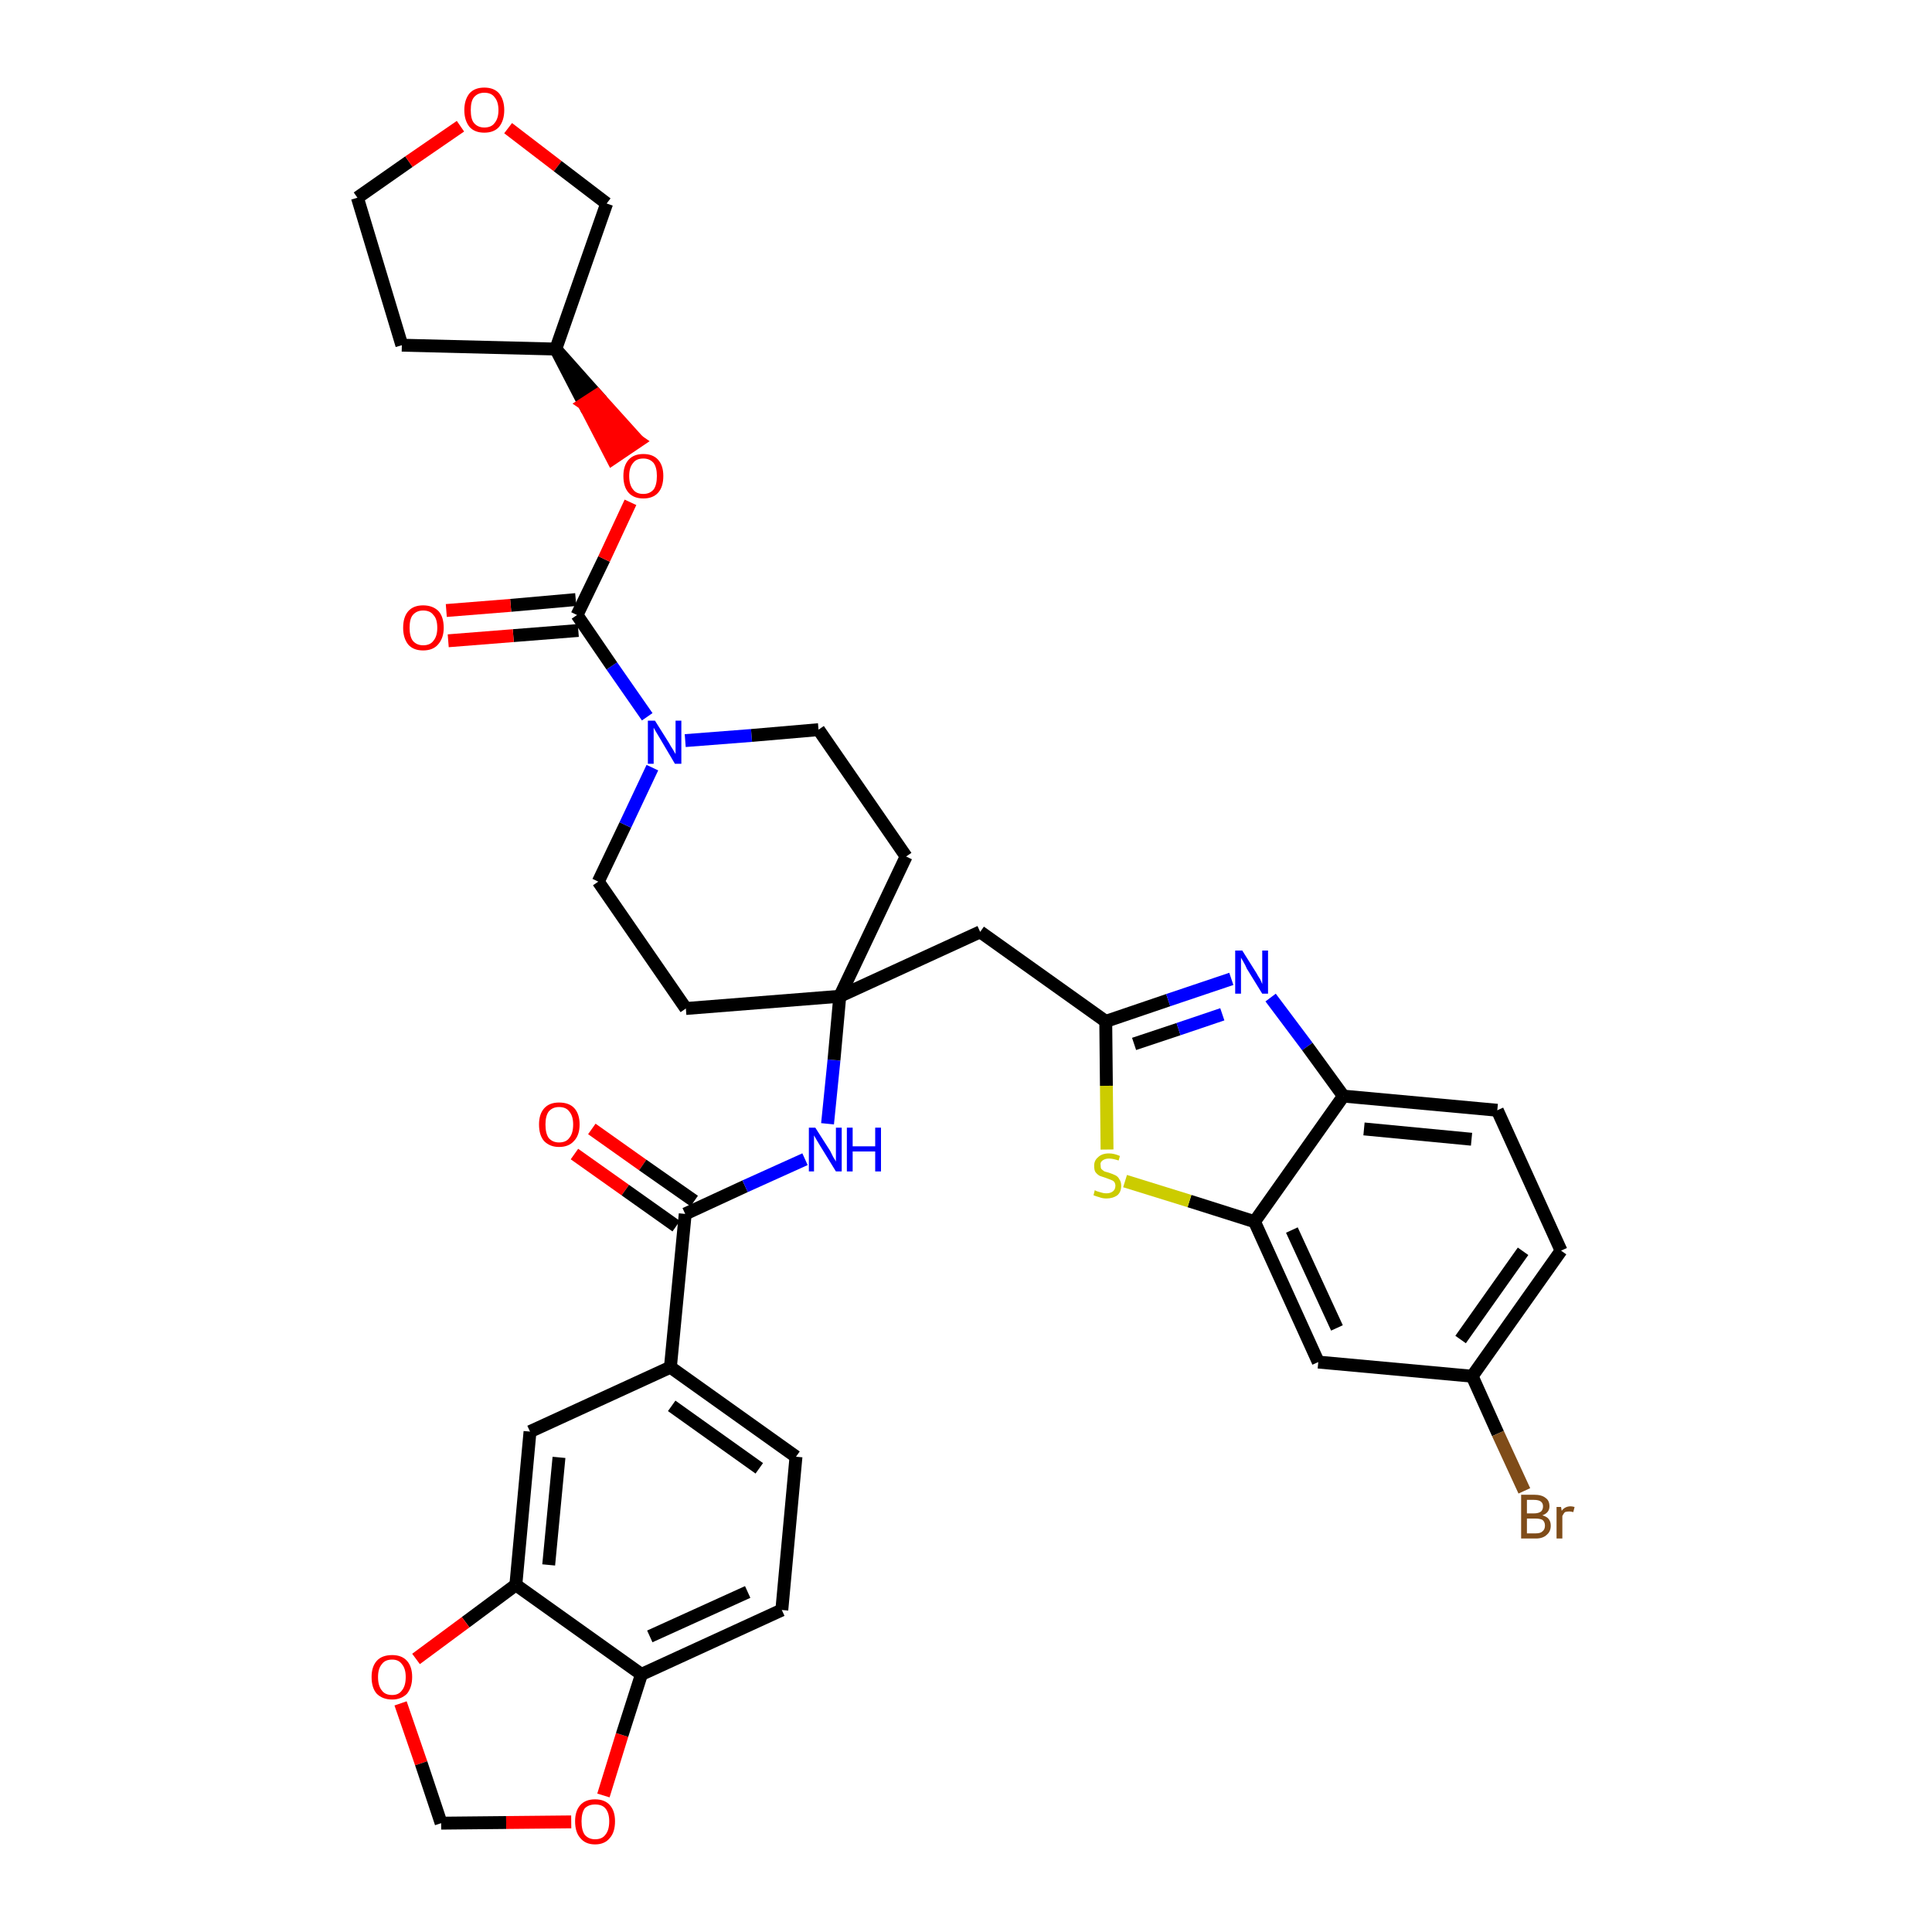 <?xml version='1.0' encoding='iso-8859-1'?>
<svg version='1.1' baseProfile='full'
              xmlns='http://www.w3.org/2000/svg'
                      xmlns:rdkit='http://www.rdkit.org/xml'
                      xmlns:xlink='http://www.w3.org/1999/xlink'
                  xml:space='preserve'
width='300px' height='300px' viewBox='0 0 300 300'>
<!-- END OF HEADER -->
<path class='bond-0 atom-0 atom-1' d='M 89.2,179.2 L 97.1,184.8' style='fill:none;fill-rule:evenodd;stroke:#FF0000;stroke-width:2.0px;stroke-linecap:butt;stroke-linejoin:miter;stroke-opacity:1' />
<path class='bond-0 atom-0 atom-1' d='M 97.1,184.8 L 105.0,190.4' style='fill:none;fill-rule:evenodd;stroke:#000000;stroke-width:2.0px;stroke-linecap:butt;stroke-linejoin:miter;stroke-opacity:1' />
<path class='bond-0 atom-0 atom-1' d='M 91.9,175.3 L 99.8,180.9' style='fill:none;fill-rule:evenodd;stroke:#FF0000;stroke-width:2.0px;stroke-linecap:butt;stroke-linejoin:miter;stroke-opacity:1' />
<path class='bond-0 atom-0 atom-1' d='M 99.8,180.9 L 107.8,186.5' style='fill:none;fill-rule:evenodd;stroke:#000000;stroke-width:2.0px;stroke-linecap:butt;stroke-linejoin:miter;stroke-opacity:1' />
<path class='bond-1 atom-1 atom-2' d='M 106.4,188.5 L 115.7,184.2' style='fill:none;fill-rule:evenodd;stroke:#000000;stroke-width:2.0px;stroke-linecap:butt;stroke-linejoin:miter;stroke-opacity:1' />
<path class='bond-1 atom-1 atom-2' d='M 115.7,184.2 L 125.0,180.0' style='fill:none;fill-rule:evenodd;stroke:#0000FF;stroke-width:2.0px;stroke-linecap:butt;stroke-linejoin:miter;stroke-opacity:1' />
<path class='bond-27 atom-1 atom-28' d='M 106.4,188.5 L 104.1,212.3' style='fill:none;fill-rule:evenodd;stroke:#000000;stroke-width:2.0px;stroke-linecap:butt;stroke-linejoin:miter;stroke-opacity:1' />
<path class='bond-2 atom-2 atom-3' d='M 128.5,174.5 L 129.5,164.6' style='fill:none;fill-rule:evenodd;stroke:#0000FF;stroke-width:2.0px;stroke-linecap:butt;stroke-linejoin:miter;stroke-opacity:1' />
<path class='bond-2 atom-2 atom-3' d='M 129.5,164.6 L 130.4,154.7' style='fill:none;fill-rule:evenodd;stroke:#000000;stroke-width:2.0px;stroke-linecap:butt;stroke-linejoin:miter;stroke-opacity:1' />
<path class='bond-3 atom-3 atom-4' d='M 130.4,154.7 L 152.2,144.7' style='fill:none;fill-rule:evenodd;stroke:#000000;stroke-width:2.0px;stroke-linecap:butt;stroke-linejoin:miter;stroke-opacity:1' />
<path class='bond-14 atom-3 atom-15' d='M 130.4,154.7 L 106.5,156.6' style='fill:none;fill-rule:evenodd;stroke:#000000;stroke-width:2.0px;stroke-linecap:butt;stroke-linejoin:miter;stroke-opacity:1' />
<path class='bond-36 atom-27 atom-3' d='M 140.7,133.0 L 130.4,154.7' style='fill:none;fill-rule:evenodd;stroke:#000000;stroke-width:2.0px;stroke-linecap:butt;stroke-linejoin:miter;stroke-opacity:1' />
<path class='bond-4 atom-4 atom-5' d='M 152.2,144.7 L 171.7,158.6' style='fill:none;fill-rule:evenodd;stroke:#000000;stroke-width:2.0px;stroke-linecap:butt;stroke-linejoin:miter;stroke-opacity:1' />
<path class='bond-5 atom-5 atom-6' d='M 171.7,158.6 L 181.4,155.3' style='fill:none;fill-rule:evenodd;stroke:#000000;stroke-width:2.0px;stroke-linecap:butt;stroke-linejoin:miter;stroke-opacity:1' />
<path class='bond-5 atom-5 atom-6' d='M 181.4,155.3 L 191.2,152.0' style='fill:none;fill-rule:evenodd;stroke:#0000FF;stroke-width:2.0px;stroke-linecap:butt;stroke-linejoin:miter;stroke-opacity:1' />
<path class='bond-5 atom-5 atom-6' d='M 176.1,162.1 L 183.0,159.8' style='fill:none;fill-rule:evenodd;stroke:#000000;stroke-width:2.0px;stroke-linecap:butt;stroke-linejoin:miter;stroke-opacity:1' />
<path class='bond-5 atom-5 atom-6' d='M 183.0,159.8 L 189.8,157.5' style='fill:none;fill-rule:evenodd;stroke:#0000FF;stroke-width:2.0px;stroke-linecap:butt;stroke-linejoin:miter;stroke-opacity:1' />
<path class='bond-38 atom-14 atom-5' d='M 171.9,178.5 L 171.8,168.6' style='fill:none;fill-rule:evenodd;stroke:#CCCC00;stroke-width:2.0px;stroke-linecap:butt;stroke-linejoin:miter;stroke-opacity:1' />
<path class='bond-38 atom-14 atom-5' d='M 171.8,168.6 L 171.7,158.6' style='fill:none;fill-rule:evenodd;stroke:#000000;stroke-width:2.0px;stroke-linecap:butt;stroke-linejoin:miter;stroke-opacity:1' />
<path class='bond-6 atom-6 atom-7' d='M 197.3,154.9 L 203.0,162.5' style='fill:none;fill-rule:evenodd;stroke:#0000FF;stroke-width:2.0px;stroke-linecap:butt;stroke-linejoin:miter;stroke-opacity:1' />
<path class='bond-6 atom-6 atom-7' d='M 203.0,162.5 L 208.6,170.2' style='fill:none;fill-rule:evenodd;stroke:#000000;stroke-width:2.0px;stroke-linecap:butt;stroke-linejoin:miter;stroke-opacity:1' />
<path class='bond-7 atom-7 atom-8' d='M 208.6,170.2 L 232.5,172.4' style='fill:none;fill-rule:evenodd;stroke:#000000;stroke-width:2.0px;stroke-linecap:butt;stroke-linejoin:miter;stroke-opacity:1' />
<path class='bond-7 atom-7 atom-8' d='M 211.8,175.3 L 228.5,176.9' style='fill:none;fill-rule:evenodd;stroke:#000000;stroke-width:2.0px;stroke-linecap:butt;stroke-linejoin:miter;stroke-opacity:1' />
<path class='bond-41 atom-13 atom-7' d='M 194.8,189.7 L 208.6,170.2' style='fill:none;fill-rule:evenodd;stroke:#000000;stroke-width:2.0px;stroke-linecap:butt;stroke-linejoin:miter;stroke-opacity:1' />
<path class='bond-8 atom-8 atom-9' d='M 232.5,172.4 L 242.4,194.2' style='fill:none;fill-rule:evenodd;stroke:#000000;stroke-width:2.0px;stroke-linecap:butt;stroke-linejoin:miter;stroke-opacity:1' />
<path class='bond-9 atom-9 atom-10' d='M 242.4,194.2 L 228.6,213.7' style='fill:none;fill-rule:evenodd;stroke:#000000;stroke-width:2.0px;stroke-linecap:butt;stroke-linejoin:miter;stroke-opacity:1' />
<path class='bond-9 atom-9 atom-10' d='M 236.5,194.3 L 226.8,208.0' style='fill:none;fill-rule:evenodd;stroke:#000000;stroke-width:2.0px;stroke-linecap:butt;stroke-linejoin:miter;stroke-opacity:1' />
<path class='bond-10 atom-10 atom-11' d='M 228.6,213.7 L 232.6,222.6' style='fill:none;fill-rule:evenodd;stroke:#000000;stroke-width:2.0px;stroke-linecap:butt;stroke-linejoin:miter;stroke-opacity:1' />
<path class='bond-10 atom-10 atom-11' d='M 232.6,222.6 L 236.7,231.5' style='fill:none;fill-rule:evenodd;stroke:#7F4C19;stroke-width:2.0px;stroke-linecap:butt;stroke-linejoin:miter;stroke-opacity:1' />
<path class='bond-11 atom-10 atom-12' d='M 228.6,213.7 L 204.7,211.5' style='fill:none;fill-rule:evenodd;stroke:#000000;stroke-width:2.0px;stroke-linecap:butt;stroke-linejoin:miter;stroke-opacity:1' />
<path class='bond-12 atom-12 atom-13' d='M 204.7,211.5 L 194.8,189.7' style='fill:none;fill-rule:evenodd;stroke:#000000;stroke-width:2.0px;stroke-linecap:butt;stroke-linejoin:miter;stroke-opacity:1' />
<path class='bond-12 atom-12 atom-13' d='M 207.6,206.2 L 200.6,191.0' style='fill:none;fill-rule:evenodd;stroke:#000000;stroke-width:2.0px;stroke-linecap:butt;stroke-linejoin:miter;stroke-opacity:1' />
<path class='bond-13 atom-13 atom-14' d='M 194.8,189.7 L 184.7,186.5' style='fill:none;fill-rule:evenodd;stroke:#000000;stroke-width:2.0px;stroke-linecap:butt;stroke-linejoin:miter;stroke-opacity:1' />
<path class='bond-13 atom-13 atom-14' d='M 184.7,186.5 L 174.7,183.4' style='fill:none;fill-rule:evenodd;stroke:#CCCC00;stroke-width:2.0px;stroke-linecap:butt;stroke-linejoin:miter;stroke-opacity:1' />
<path class='bond-15 atom-15 atom-16' d='M 106.5,156.6 L 92.9,136.9' style='fill:none;fill-rule:evenodd;stroke:#000000;stroke-width:2.0px;stroke-linecap:butt;stroke-linejoin:miter;stroke-opacity:1' />
<path class='bond-16 atom-16 atom-17' d='M 92.9,136.9 L 97.1,128.1' style='fill:none;fill-rule:evenodd;stroke:#000000;stroke-width:2.0px;stroke-linecap:butt;stroke-linejoin:miter;stroke-opacity:1' />
<path class='bond-16 atom-16 atom-17' d='M 97.1,128.1 L 101.3,119.2' style='fill:none;fill-rule:evenodd;stroke:#0000FF;stroke-width:2.0px;stroke-linecap:butt;stroke-linejoin:miter;stroke-opacity:1' />
<path class='bond-17 atom-17 atom-18' d='M 100.5,111.3 L 95.0,103.4' style='fill:none;fill-rule:evenodd;stroke:#0000FF;stroke-width:2.0px;stroke-linecap:butt;stroke-linejoin:miter;stroke-opacity:1' />
<path class='bond-17 atom-17 atom-18' d='M 95.0,103.4 L 89.6,95.5' style='fill:none;fill-rule:evenodd;stroke:#000000;stroke-width:2.0px;stroke-linecap:butt;stroke-linejoin:miter;stroke-opacity:1' />
<path class='bond-25 atom-17 atom-26' d='M 106.4,115.0 L 116.7,114.2' style='fill:none;fill-rule:evenodd;stroke:#0000FF;stroke-width:2.0px;stroke-linecap:butt;stroke-linejoin:miter;stroke-opacity:1' />
<path class='bond-25 atom-17 atom-26' d='M 116.7,114.2 L 127.1,113.3' style='fill:none;fill-rule:evenodd;stroke:#000000;stroke-width:2.0px;stroke-linecap:butt;stroke-linejoin:miter;stroke-opacity:1' />
<path class='bond-18 atom-18 atom-19' d='M 89.4,93.1 L 79.3,94.0' style='fill:none;fill-rule:evenodd;stroke:#000000;stroke-width:2.0px;stroke-linecap:butt;stroke-linejoin:miter;stroke-opacity:1' />
<path class='bond-18 atom-18 atom-19' d='M 79.3,94.0 L 69.3,94.8' style='fill:none;fill-rule:evenodd;stroke:#FF0000;stroke-width:2.0px;stroke-linecap:butt;stroke-linejoin:miter;stroke-opacity:1' />
<path class='bond-18 atom-18 atom-19' d='M 89.8,97.9 L 79.7,98.7' style='fill:none;fill-rule:evenodd;stroke:#000000;stroke-width:2.0px;stroke-linecap:butt;stroke-linejoin:miter;stroke-opacity:1' />
<path class='bond-18 atom-18 atom-19' d='M 79.7,98.7 L 69.6,99.5' style='fill:none;fill-rule:evenodd;stroke:#FF0000;stroke-width:2.0px;stroke-linecap:butt;stroke-linejoin:miter;stroke-opacity:1' />
<path class='bond-19 atom-18 atom-20' d='M 89.6,95.5 L 93.8,86.8' style='fill:none;fill-rule:evenodd;stroke:#000000;stroke-width:2.0px;stroke-linecap:butt;stroke-linejoin:miter;stroke-opacity:1' />
<path class='bond-19 atom-18 atom-20' d='M 93.8,86.8 L 97.9,78.0' style='fill:none;fill-rule:evenodd;stroke:#FF0000;stroke-width:2.0px;stroke-linecap:butt;stroke-linejoin:miter;stroke-opacity:1' />
<path class='bond-20 atom-21 atom-20' d='M 86.3,54.2 L 90.7,62.7 L 92.7,61.4 Z' style='fill:#000000;fill-rule:evenodd;fill-opacity:1;stroke:#000000;stroke-width:2.0px;stroke-linecap:butt;stroke-linejoin:miter;stroke-opacity:1;' />
<path class='bond-20 atom-21 atom-20' d='M 90.7,62.7 L 99.1,68.5 L 95.1,71.2 Z' style='fill:#FF0000;fill-rule:evenodd;fill-opacity:1;stroke:#FF0000;stroke-width:2.0px;stroke-linecap:butt;stroke-linejoin:miter;stroke-opacity:1;' />
<path class='bond-20 atom-21 atom-20' d='M 90.7,62.7 L 92.7,61.4 L 99.1,68.5 Z' style='fill:#FF0000;fill-rule:evenodd;fill-opacity:1;stroke:#FF0000;stroke-width:2.0px;stroke-linecap:butt;stroke-linejoin:miter;stroke-opacity:1;' />
<path class='bond-21 atom-21 atom-22' d='M 86.3,54.2 L 62.4,53.6' style='fill:none;fill-rule:evenodd;stroke:#000000;stroke-width:2.0px;stroke-linecap:butt;stroke-linejoin:miter;stroke-opacity:1' />
<path class='bond-39 atom-25 atom-21' d='M 94.2,31.6 L 86.3,54.2' style='fill:none;fill-rule:evenodd;stroke:#000000;stroke-width:2.0px;stroke-linecap:butt;stroke-linejoin:miter;stroke-opacity:1' />
<path class='bond-22 atom-22 atom-23' d='M 62.4,53.6 L 55.5,30.7' style='fill:none;fill-rule:evenodd;stroke:#000000;stroke-width:2.0px;stroke-linecap:butt;stroke-linejoin:miter;stroke-opacity:1' />
<path class='bond-23 atom-23 atom-24' d='M 55.5,30.7 L 63.5,25.1' style='fill:none;fill-rule:evenodd;stroke:#000000;stroke-width:2.0px;stroke-linecap:butt;stroke-linejoin:miter;stroke-opacity:1' />
<path class='bond-23 atom-23 atom-24' d='M 63.5,25.1 L 71.5,19.6' style='fill:none;fill-rule:evenodd;stroke:#FF0000;stroke-width:2.0px;stroke-linecap:butt;stroke-linejoin:miter;stroke-opacity:1' />
<path class='bond-24 atom-24 atom-25' d='M 78.9,19.9 L 86.6,25.8' style='fill:none;fill-rule:evenodd;stroke:#FF0000;stroke-width:2.0px;stroke-linecap:butt;stroke-linejoin:miter;stroke-opacity:1' />
<path class='bond-24 atom-24 atom-25' d='M 86.6,25.8 L 94.2,31.6' style='fill:none;fill-rule:evenodd;stroke:#000000;stroke-width:2.0px;stroke-linecap:butt;stroke-linejoin:miter;stroke-opacity:1' />
<path class='bond-26 atom-26 atom-27' d='M 127.1,113.3 L 140.7,133.0' style='fill:none;fill-rule:evenodd;stroke:#000000;stroke-width:2.0px;stroke-linecap:butt;stroke-linejoin:miter;stroke-opacity:1' />
<path class='bond-28 atom-28 atom-29' d='M 104.1,212.3 L 123.6,226.2' style='fill:none;fill-rule:evenodd;stroke:#000000;stroke-width:2.0px;stroke-linecap:butt;stroke-linejoin:miter;stroke-opacity:1' />
<path class='bond-28 atom-28 atom-29' d='M 104.3,218.3 L 117.9,228.0' style='fill:none;fill-rule:evenodd;stroke:#000000;stroke-width:2.0px;stroke-linecap:butt;stroke-linejoin:miter;stroke-opacity:1' />
<path class='bond-37 atom-33 atom-28' d='M 82.3,222.3 L 104.1,212.3' style='fill:none;fill-rule:evenodd;stroke:#000000;stroke-width:2.0px;stroke-linecap:butt;stroke-linejoin:miter;stroke-opacity:1' />
<path class='bond-29 atom-29 atom-30' d='M 123.6,226.2 L 121.4,250.0' style='fill:none;fill-rule:evenodd;stroke:#000000;stroke-width:2.0px;stroke-linecap:butt;stroke-linejoin:miter;stroke-opacity:1' />
<path class='bond-30 atom-30 atom-31' d='M 121.4,250.0 L 99.6,260.0' style='fill:none;fill-rule:evenodd;stroke:#000000;stroke-width:2.0px;stroke-linecap:butt;stroke-linejoin:miter;stroke-opacity:1' />
<path class='bond-30 atom-30 atom-31' d='M 116.1,247.2 L 100.9,254.1' style='fill:none;fill-rule:evenodd;stroke:#000000;stroke-width:2.0px;stroke-linecap:butt;stroke-linejoin:miter;stroke-opacity:1' />
<path class='bond-31 atom-31 atom-32' d='M 99.6,260.0 L 80.1,246.1' style='fill:none;fill-rule:evenodd;stroke:#000000;stroke-width:2.0px;stroke-linecap:butt;stroke-linejoin:miter;stroke-opacity:1' />
<path class='bond-40 atom-36 atom-31' d='M 93.7,278.8 L 96.6,269.4' style='fill:none;fill-rule:evenodd;stroke:#FF0000;stroke-width:2.0px;stroke-linecap:butt;stroke-linejoin:miter;stroke-opacity:1' />
<path class='bond-40 atom-36 atom-31' d='M 96.6,269.4 L 99.6,260.0' style='fill:none;fill-rule:evenodd;stroke:#000000;stroke-width:2.0px;stroke-linecap:butt;stroke-linejoin:miter;stroke-opacity:1' />
<path class='bond-32 atom-32 atom-33' d='M 80.1,246.1 L 82.3,222.3' style='fill:none;fill-rule:evenodd;stroke:#000000;stroke-width:2.0px;stroke-linecap:butt;stroke-linejoin:miter;stroke-opacity:1' />
<path class='bond-32 atom-32 atom-33' d='M 85.2,243.0 L 86.8,226.3' style='fill:none;fill-rule:evenodd;stroke:#000000;stroke-width:2.0px;stroke-linecap:butt;stroke-linejoin:miter;stroke-opacity:1' />
<path class='bond-33 atom-32 atom-34' d='M 80.1,246.1 L 72.3,251.9' style='fill:none;fill-rule:evenodd;stroke:#000000;stroke-width:2.0px;stroke-linecap:butt;stroke-linejoin:miter;stroke-opacity:1' />
<path class='bond-33 atom-32 atom-34' d='M 72.3,251.9 L 64.6,257.6' style='fill:none;fill-rule:evenodd;stroke:#FF0000;stroke-width:2.0px;stroke-linecap:butt;stroke-linejoin:miter;stroke-opacity:1' />
<path class='bond-34 atom-34 atom-35' d='M 62.2,264.5 L 65.4,273.8' style='fill:none;fill-rule:evenodd;stroke:#FF0000;stroke-width:2.0px;stroke-linecap:butt;stroke-linejoin:miter;stroke-opacity:1' />
<path class='bond-34 atom-34 atom-35' d='M 65.4,273.8 L 68.5,283.1' style='fill:none;fill-rule:evenodd;stroke:#000000;stroke-width:2.0px;stroke-linecap:butt;stroke-linejoin:miter;stroke-opacity:1' />
<path class='bond-35 atom-35 atom-36' d='M 68.5,283.1 L 78.6,283.0' style='fill:none;fill-rule:evenodd;stroke:#000000;stroke-width:2.0px;stroke-linecap:butt;stroke-linejoin:miter;stroke-opacity:1' />
<path class='bond-35 atom-35 atom-36' d='M 78.6,283.0 L 88.7,282.9' style='fill:none;fill-rule:evenodd;stroke:#FF0000;stroke-width:2.0px;stroke-linecap:butt;stroke-linejoin:miter;stroke-opacity:1' />
<path  class='atom-0' d='M 83.7 174.6
Q 83.7 173.0, 84.5 172.1
Q 85.3 171.2, 86.8 171.2
Q 88.4 171.2, 89.2 172.1
Q 90.0 173.0, 90.0 174.6
Q 90.0 176.3, 89.1 177.2
Q 88.3 178.1, 86.8 178.1
Q 85.4 178.1, 84.5 177.2
Q 83.7 176.3, 83.7 174.6
M 86.8 177.4
Q 87.9 177.4, 88.4 176.7
Q 89.0 176.0, 89.0 174.6
Q 89.0 173.3, 88.4 172.6
Q 87.9 171.9, 86.8 171.9
Q 85.8 171.9, 85.2 172.6
Q 84.7 173.3, 84.7 174.6
Q 84.7 176.0, 85.2 176.7
Q 85.8 177.4, 86.8 177.4
' fill='#FF0000'/>
<path  class='atom-2' d='M 126.6 175.1
L 128.9 178.7
Q 129.1 179.1, 129.4 179.7
Q 129.8 180.3, 129.8 180.4
L 129.8 175.1
L 130.7 175.1
L 130.7 181.9
L 129.8 181.9
L 127.4 178.0
Q 127.1 177.5, 126.8 177.0
Q 126.5 176.5, 126.4 176.3
L 126.4 181.9
L 125.6 181.9
L 125.6 175.1
L 126.6 175.1
' fill='#0000FF'/>
<path  class='atom-2' d='M 131.5 175.1
L 132.4 175.1
L 132.4 178.0
L 135.9 178.0
L 135.9 175.1
L 136.8 175.1
L 136.8 181.9
L 135.9 181.9
L 135.9 178.8
L 132.4 178.8
L 132.4 181.9
L 131.5 181.9
L 131.5 175.1
' fill='#0000FF'/>
<path  class='atom-6' d='M 192.9 147.6
L 195.1 151.1
Q 195.3 151.5, 195.7 152.1
Q 196.0 152.8, 196.0 152.8
L 196.0 147.6
L 196.9 147.6
L 196.9 154.3
L 196.0 154.3
L 193.6 150.4
Q 193.4 149.9, 193.1 149.4
Q 192.8 148.9, 192.7 148.7
L 192.7 154.3
L 191.8 154.3
L 191.8 147.6
L 192.9 147.6
' fill='#0000FF'/>
<path  class='atom-11' d='M 239.5 235.3
Q 240.2 235.5, 240.5 235.9
Q 240.8 236.3, 240.8 236.9
Q 240.8 237.8, 240.2 238.3
Q 239.6 238.9, 238.5 238.9
L 236.2 238.9
L 236.2 232.1
L 238.2 232.1
Q 239.4 232.1, 240.0 232.6
Q 240.6 233.0, 240.6 233.9
Q 240.6 234.9, 239.5 235.3
M 237.1 232.9
L 237.1 235.0
L 238.2 235.0
Q 238.9 235.0, 239.3 234.7
Q 239.6 234.4, 239.6 233.9
Q 239.6 232.9, 238.2 232.9
L 237.1 232.9
M 238.5 238.1
Q 239.2 238.1, 239.5 237.8
Q 239.9 237.5, 239.9 236.9
Q 239.9 236.3, 239.5 236.0
Q 239.1 235.8, 238.4 235.8
L 237.1 235.8
L 237.1 238.1
L 238.5 238.1
' fill='#7F4C19'/>
<path  class='atom-11' d='M 242.4 234.0
L 242.5 234.6
Q 243.0 233.9, 243.9 233.9
Q 244.1 233.9, 244.5 234.0
L 244.3 234.8
Q 243.9 234.7, 243.7 234.7
Q 243.3 234.7, 243.0 234.8
Q 242.8 235.0, 242.6 235.4
L 242.6 238.9
L 241.7 238.9
L 241.7 234.0
L 242.4 234.0
' fill='#7F4C19'/>
<path  class='atom-14' d='M 170.0 184.8
Q 170.1 184.9, 170.4 185.0
Q 170.7 185.1, 171.1 185.2
Q 171.4 185.3, 171.8 185.3
Q 172.4 185.3, 172.8 185.0
Q 173.2 184.7, 173.2 184.1
Q 173.2 183.8, 173.0 183.5
Q 172.8 183.3, 172.5 183.2
Q 172.2 183.1, 171.7 182.9
Q 171.1 182.7, 170.8 182.6
Q 170.4 182.4, 170.1 182.0
Q 169.9 181.7, 169.9 181.0
Q 169.9 180.2, 170.5 179.7
Q 171.1 179.1, 172.2 179.1
Q 173.0 179.1, 173.9 179.5
L 173.7 180.2
Q 172.8 179.9, 172.2 179.9
Q 171.6 179.9, 171.2 180.2
Q 170.8 180.5, 170.9 180.9
Q 170.9 181.3, 171.0 181.5
Q 171.2 181.7, 171.5 181.9
Q 171.8 182.0, 172.2 182.1
Q 172.8 182.3, 173.2 182.5
Q 173.6 182.7, 173.8 183.1
Q 174.1 183.5, 174.1 184.1
Q 174.1 185.1, 173.5 185.6
Q 172.8 186.1, 171.8 186.1
Q 171.2 186.1, 170.7 185.9
Q 170.3 185.8, 169.8 185.6
L 170.0 184.8
' fill='#CCCC00'/>
<path  class='atom-17' d='M 101.7 111.9
L 103.9 115.4
Q 104.1 115.8, 104.5 116.4
Q 104.9 117.1, 104.9 117.1
L 104.9 111.9
L 105.8 111.9
L 105.8 118.6
L 104.8 118.6
L 102.5 114.7
Q 102.2 114.2, 101.9 113.7
Q 101.6 113.2, 101.5 113.0
L 101.5 118.6
L 100.6 118.6
L 100.6 111.9
L 101.7 111.9
' fill='#0000FF'/>
<path  class='atom-19' d='M 62.6 97.5
Q 62.6 95.8, 63.4 94.9
Q 64.2 94.0, 65.7 94.0
Q 67.2 94.0, 68.1 94.9
Q 68.9 95.8, 68.9 97.5
Q 68.9 99.1, 68.0 100.1
Q 67.2 101.0, 65.7 101.0
Q 64.2 101.0, 63.4 100.1
Q 62.6 99.1, 62.6 97.5
M 65.7 100.2
Q 66.8 100.2, 67.3 99.5
Q 67.9 98.8, 67.9 97.5
Q 67.9 96.1, 67.3 95.5
Q 66.8 94.8, 65.7 94.8
Q 64.7 94.8, 64.1 95.5
Q 63.6 96.1, 63.6 97.5
Q 63.6 98.8, 64.1 99.5
Q 64.7 100.2, 65.7 100.2
' fill='#FF0000'/>
<path  class='atom-20' d='M 96.8 73.9
Q 96.8 72.3, 97.6 71.4
Q 98.4 70.5, 99.9 70.5
Q 101.4 70.5, 102.2 71.4
Q 103.0 72.3, 103.0 73.9
Q 103.0 75.6, 102.2 76.5
Q 101.4 77.4, 99.9 77.4
Q 98.4 77.4, 97.6 76.5
Q 96.8 75.6, 96.8 73.9
M 99.9 76.7
Q 100.9 76.7, 101.5 76.0
Q 102.0 75.3, 102.0 73.9
Q 102.0 72.6, 101.5 71.9
Q 100.9 71.2, 99.9 71.2
Q 98.8 71.2, 98.3 71.9
Q 97.7 72.6, 97.7 73.9
Q 97.7 75.3, 98.3 76.0
Q 98.8 76.7, 99.9 76.7
' fill='#FF0000'/>
<path  class='atom-24' d='M 72.1 17.1
Q 72.1 15.5, 72.9 14.5
Q 73.7 13.6, 75.2 13.6
Q 76.7 13.6, 77.5 14.5
Q 78.3 15.5, 78.3 17.1
Q 78.3 18.7, 77.5 19.7
Q 76.7 20.6, 75.2 20.6
Q 73.7 20.6, 72.9 19.7
Q 72.1 18.7, 72.1 17.1
M 75.2 19.8
Q 76.3 19.8, 76.8 19.1
Q 77.4 18.4, 77.4 17.1
Q 77.4 15.8, 76.8 15.1
Q 76.3 14.4, 75.2 14.4
Q 74.2 14.4, 73.6 15.1
Q 73.1 15.7, 73.1 17.1
Q 73.1 18.5, 73.6 19.1
Q 74.2 19.8, 75.2 19.8
' fill='#FF0000'/>
<path  class='atom-34' d='M 57.7 260.4
Q 57.7 258.8, 58.5 257.9
Q 59.3 257.0, 60.9 257.0
Q 62.4 257.0, 63.2 257.9
Q 64.0 258.8, 64.0 260.4
Q 64.0 262.0, 63.2 263.0
Q 62.3 263.9, 60.9 263.9
Q 59.4 263.9, 58.5 263.0
Q 57.7 262.1, 57.7 260.4
M 60.9 263.2
Q 61.9 263.2, 62.4 262.5
Q 63.0 261.8, 63.0 260.4
Q 63.0 259.1, 62.4 258.4
Q 61.9 257.7, 60.9 257.7
Q 59.8 257.7, 59.3 258.4
Q 58.7 259.1, 58.7 260.4
Q 58.7 261.8, 59.3 262.5
Q 59.8 263.2, 60.9 263.2
' fill='#FF0000'/>
<path  class='atom-36' d='M 89.3 282.8
Q 89.3 281.2, 90.1 280.3
Q 90.9 279.4, 92.4 279.4
Q 93.9 279.4, 94.7 280.3
Q 95.5 281.2, 95.5 282.8
Q 95.5 284.5, 94.7 285.4
Q 93.9 286.4, 92.4 286.4
Q 90.9 286.4, 90.1 285.4
Q 89.3 284.5, 89.3 282.8
M 92.4 285.6
Q 93.5 285.6, 94.0 284.9
Q 94.6 284.2, 94.6 282.8
Q 94.6 281.5, 94.0 280.8
Q 93.5 280.2, 92.4 280.2
Q 91.4 280.2, 90.8 280.8
Q 90.3 281.5, 90.3 282.8
Q 90.3 284.2, 90.8 284.9
Q 91.4 285.6, 92.4 285.6
' fill='#FF0000'/>
</svg>

